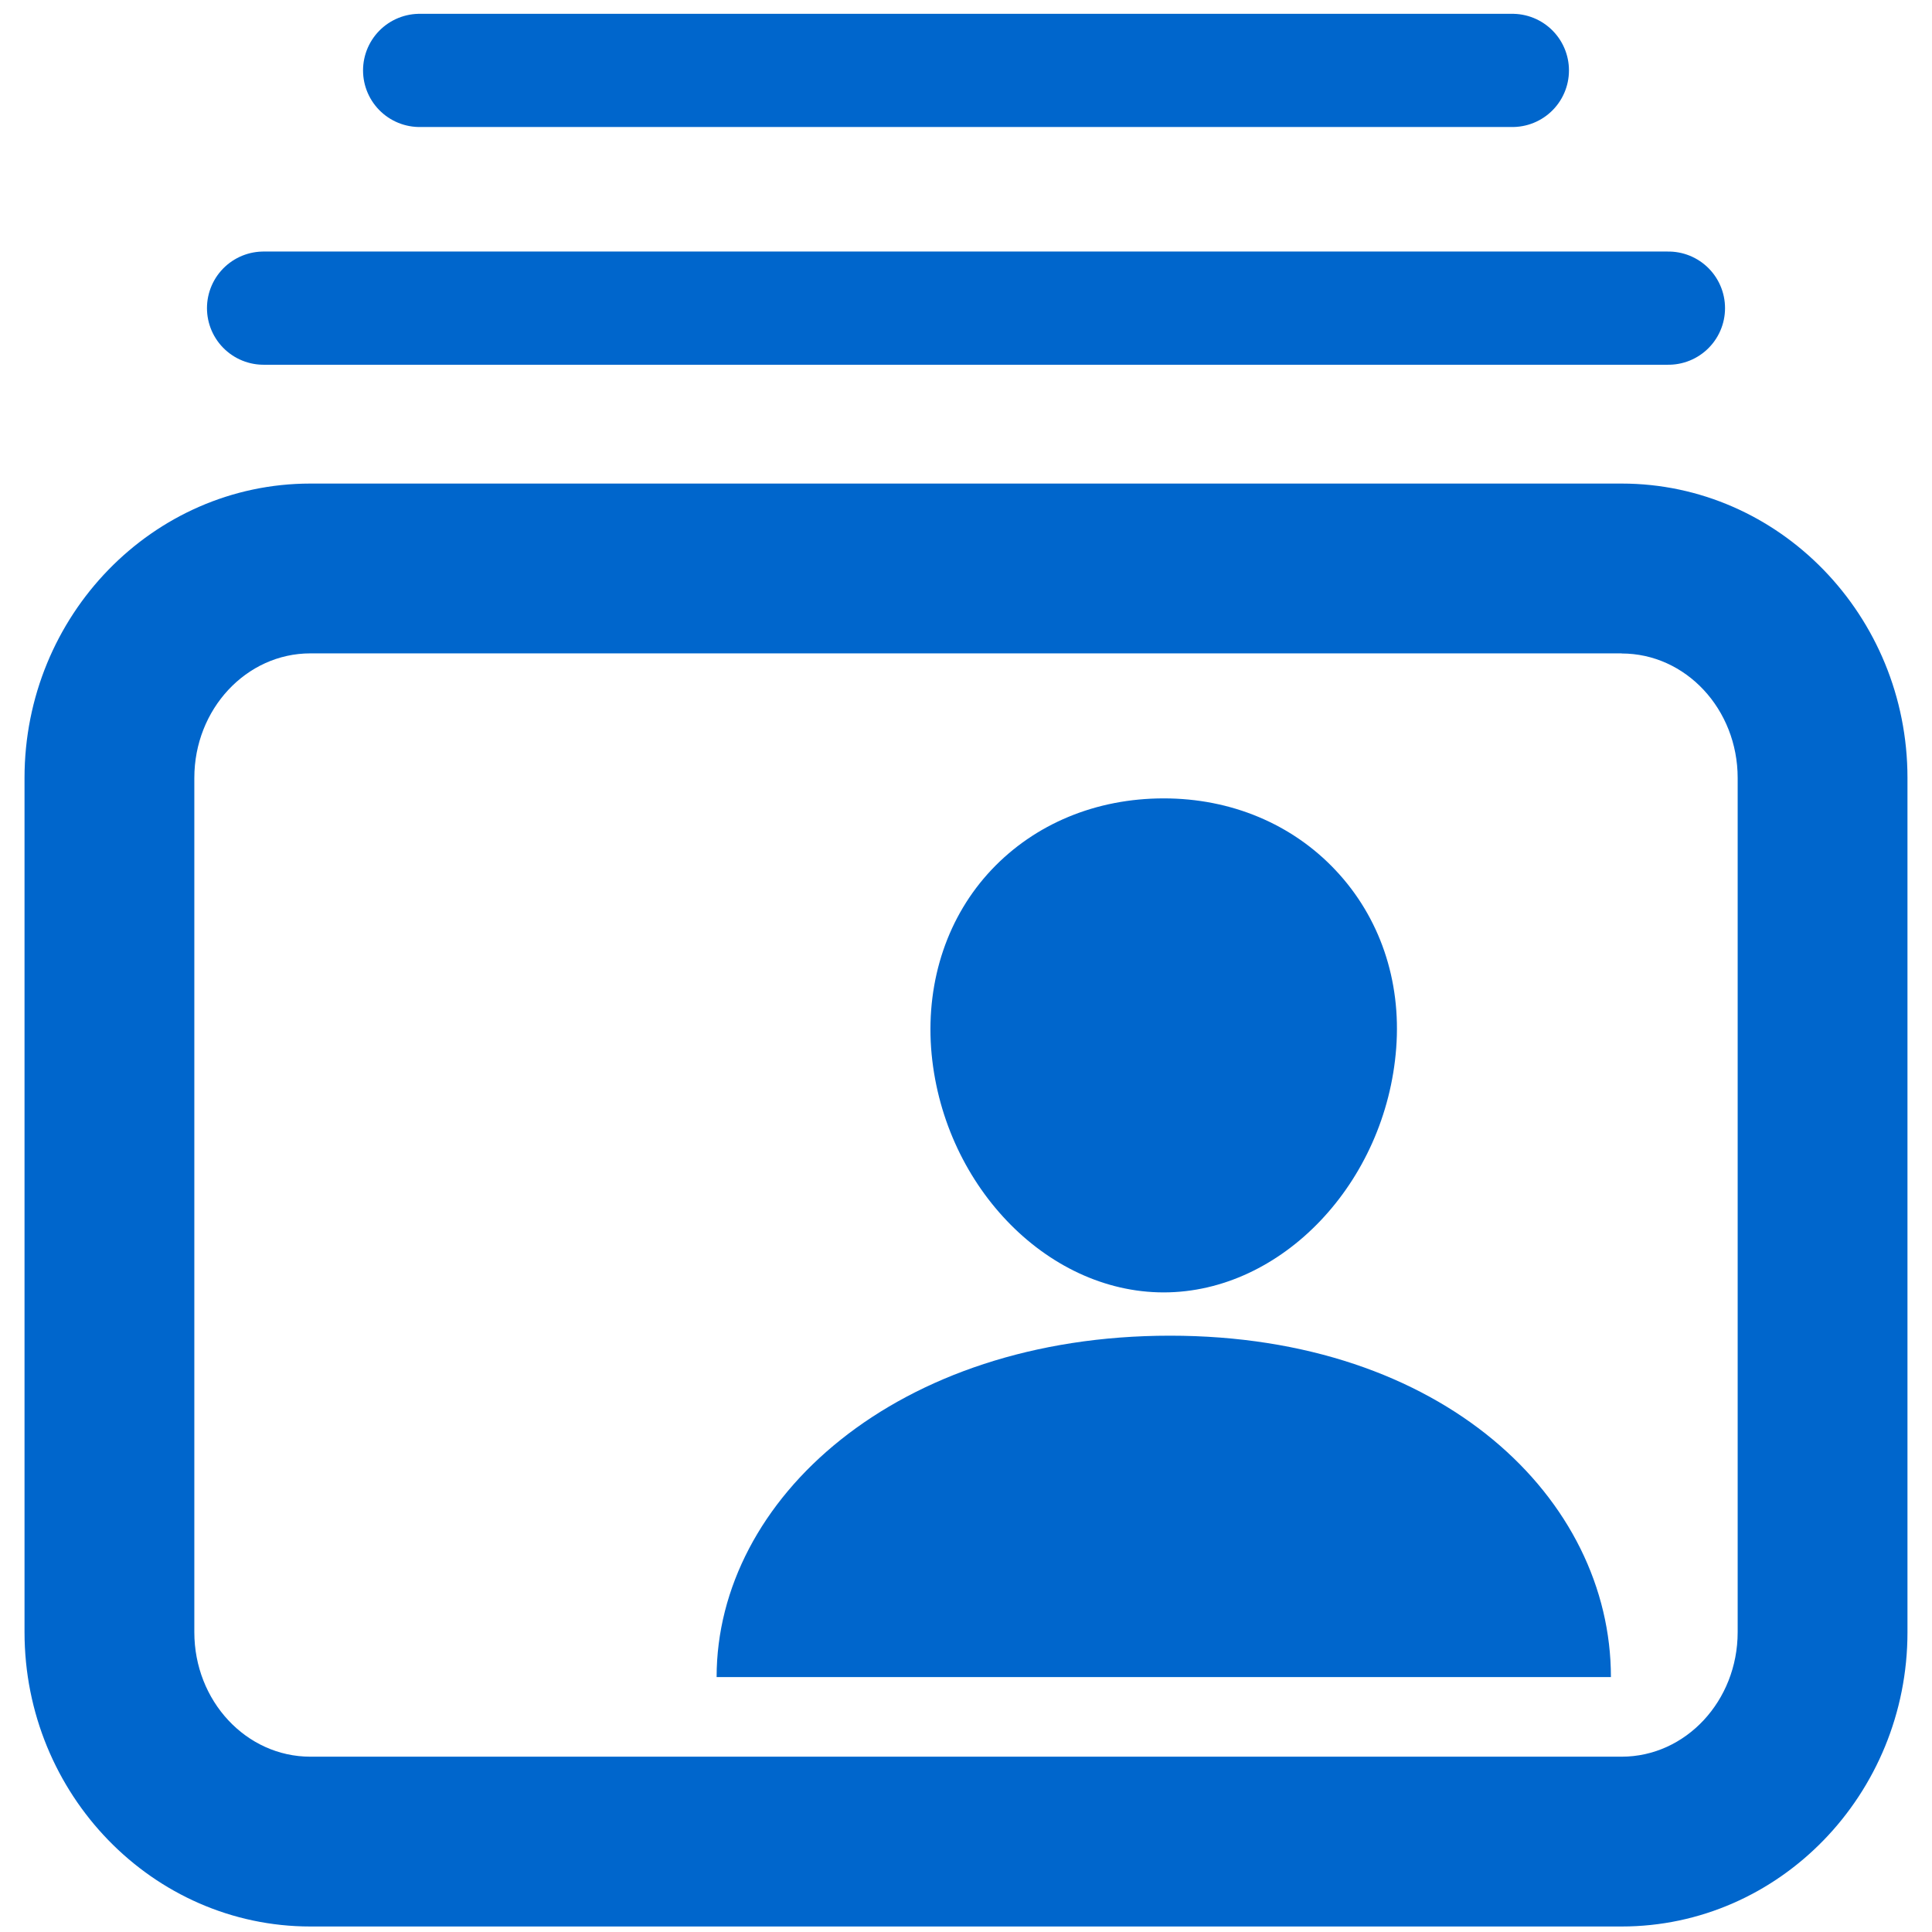 <svg xmlns="http://www.w3.org/2000/svg" viewBox="0 0 512 512">
<path d="M429.75,173.18c17,0,30.75,14.76,30.75,33V432.54c0,18.21-13.77,33-30.75,33H82.25c-17,0-30.75-14.76-30.75-33V206.15c0-18.21,13.77-33,30.75-33h347.5m0-45H82.25c-41.77,0-75.75,35-75.75,78V432.54c0,43,34,78,75.75,78h347.5c41.77,0,75.75-35,75.75-78V206.15c0-43-34-78-75.75-78Z" style="fill:#06c"/><path d="M111.21,18.66H400.79m-330.94,63h372.3" style="fill:#06c;stroke:#06c;stroke-linecap:round;stroke-miterlimit:10;stroke-width:30px"/><path d="M426.91,444.45h-237c0-47.21,47.77-90.48,120.15-90.48S426.91,397.24,426.91,444.45Z" style="fill:#06c"/><path d="M308.41,211.58c-17.93,0-34.14,6.72-45.66,18.93s-17.27,29.09-16,47.21c2.63,35.69,30.28,64.78,61.63,64.78s58.94-29.09,61.63-64.77c1.35-17.94-4.36-34.67-16.07-47.11C342.4,218.35,326.22,211.58,308.41,211.58Z" style="fill:#06c"/>
</svg>
